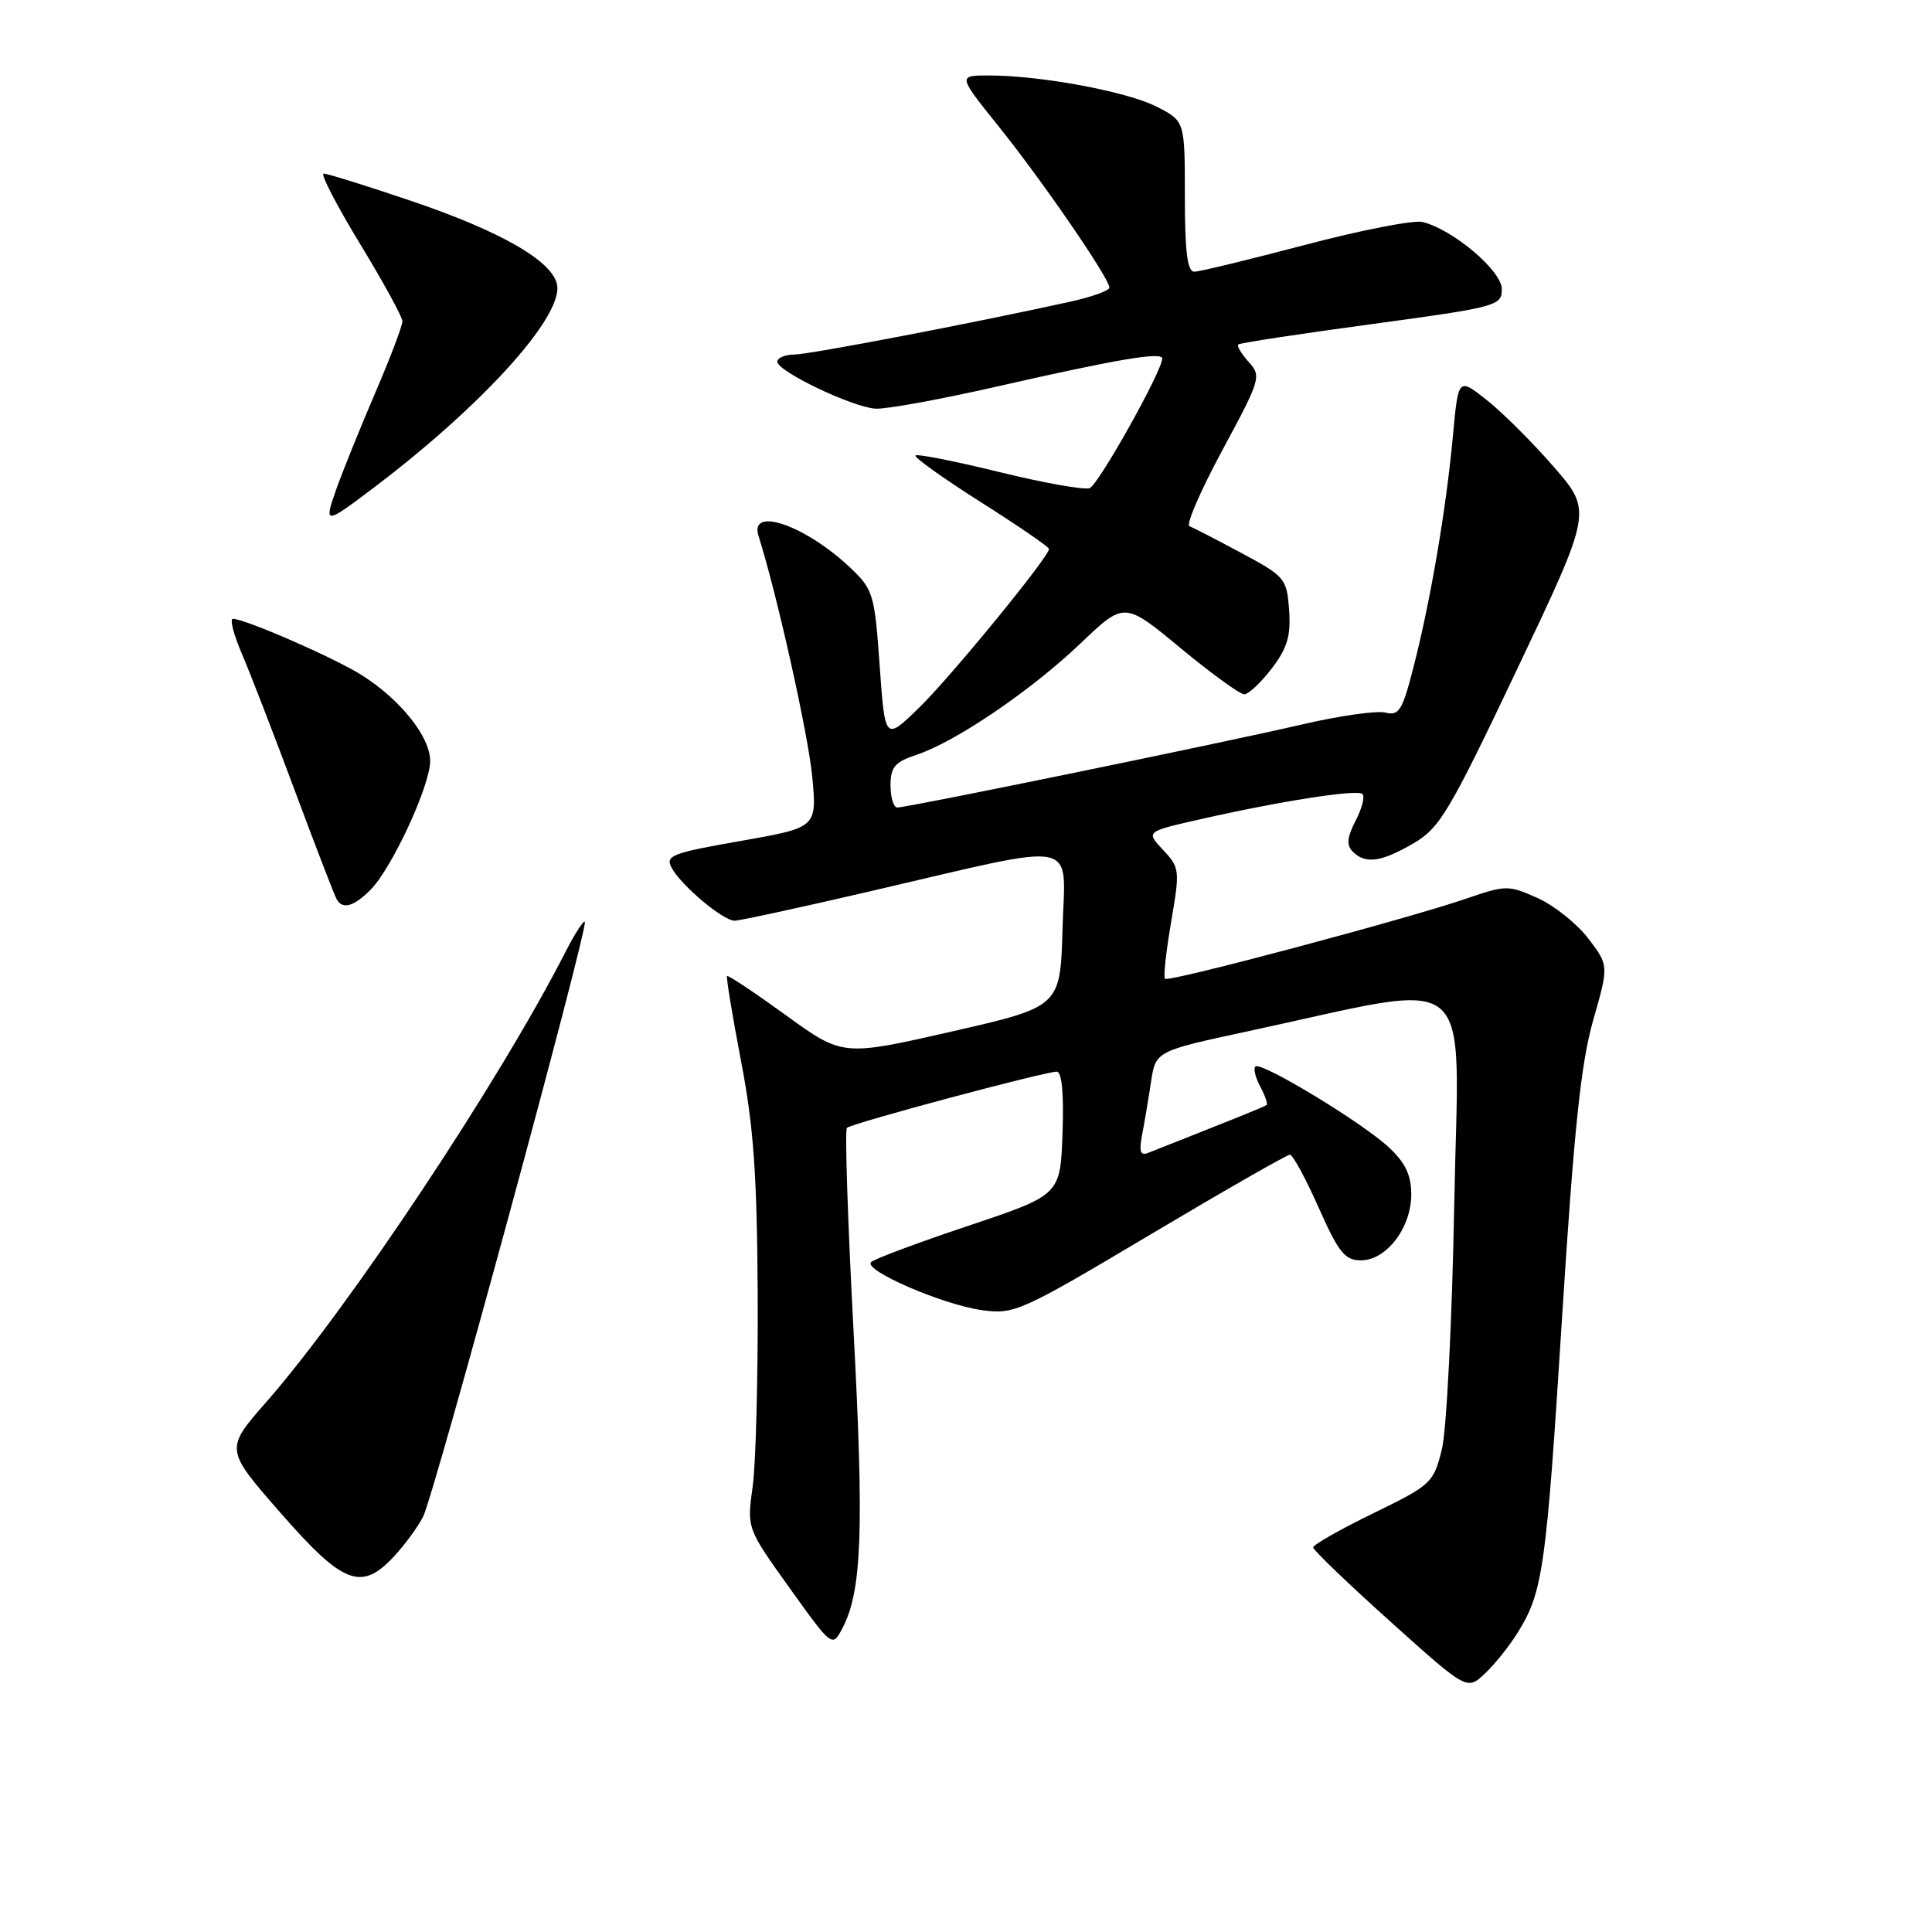 <?xml version="1.0" encoding="UTF-8" standalone="no"?>
<!DOCTYPE svg PUBLIC "-//W3C//DTD SVG 1.1//EN" "http://www.w3.org/Graphics/SVG/1.1/DTD/svg11.dtd" >
<svg xmlns="http://www.w3.org/2000/svg" xmlns:xlink="http://www.w3.org/1999/xlink" version="1.1" viewBox="0 0 256 256">
 <g >
 <path fill="currentColor"
d=" M 201.12 216.30 C 204.45 210.92 204.88 207.89 206.98 174.59 C 208.56 149.68 209.48 140.87 211.10 135.21 C 213.18 127.93 213.18 127.93 210.46 124.36 C 208.96 122.39 205.93 119.98 203.73 118.99 C 199.87 117.26 199.54 117.27 194.29 119.07 C 186.47 121.76 154.84 130.18 154.36 129.70 C 154.14 129.47 154.51 126.09 155.18 122.17 C 156.36 115.30 156.32 114.97 154.12 112.63 C 151.84 110.20 151.84 110.20 158.76 108.62 C 169.61 106.15 179.88 104.55 180.54 105.21 C 180.88 105.54 180.46 107.14 179.62 108.76 C 178.48 110.98 178.39 111.99 179.25 112.85 C 180.93 114.53 183.03 114.24 187.32 111.73 C 190.78 109.71 192.06 107.56 201.05 88.62 C 210.97 67.73 210.97 67.73 205.90 61.88 C 203.11 58.67 199.12 54.68 197.03 53.03 C 193.23 50.02 193.23 50.02 192.52 57.76 C 191.62 67.44 189.58 79.47 187.34 88.22 C 185.83 94.16 185.39 94.88 183.56 94.42 C 182.42 94.14 177.44 94.85 172.50 96.00 C 162.36 98.36 120.28 107.00 118.90 107.00 C 118.41 107.00 118.00 105.68 118.00 104.08 C 118.00 101.64 118.56 100.97 121.43 100.02 C 126.59 98.32 136.60 91.52 143.15 85.28 C 148.98 79.71 148.98 79.71 156.41 85.86 C 160.49 89.24 164.30 92.00 164.87 92.00 C 165.43 92.00 167.07 90.46 168.51 88.58 C 170.58 85.87 171.06 84.25 170.81 80.83 C 170.51 76.66 170.28 76.38 164.50 73.28 C 161.20 71.51 158.10 69.91 157.61 69.73 C 157.11 69.55 159.08 65.02 161.97 59.65 C 167.05 50.24 167.16 49.84 165.45 47.95 C 164.48 46.87 163.86 45.83 164.09 45.64 C 164.32 45.44 172.26 44.23 181.75 42.95 C 198.39 40.69 199.00 40.52 199.00 38.31 C 199.00 35.89 192.56 30.43 188.52 29.42 C 187.36 29.12 180.36 30.49 172.96 32.44 C 165.56 34.39 158.94 36.00 158.25 36.00 C 157.33 36.00 157.00 33.34 157.00 26.02 C 157.00 16.04 157.00 16.04 153.25 14.13 C 149.29 12.12 137.90 10.00 131.02 10.00 C 126.91 10.00 126.91 10.00 132.33 16.75 C 138.11 23.94 147.00 36.89 147.00 38.10 C 147.00 38.51 144.64 39.36 141.75 39.99 C 128.88 42.83 107.30 46.96 105.25 46.98 C 104.01 46.99 103.00 47.42 103.00 47.93 C 103.00 49.20 112.92 53.95 116.00 54.15 C 117.38 54.24 124.58 52.93 132.00 51.24 C 147.99 47.60 154.00 46.58 154.00 47.51 C 154.00 49.15 145.56 64.23 144.39 64.68 C 143.68 64.95 138.30 63.99 132.42 62.55 C 126.55 61.11 121.55 60.12 121.31 60.35 C 121.08 60.59 124.96 63.36 129.94 66.52 C 134.92 69.68 139.00 72.47 139.00 72.74 C 139.00 73.79 125.91 89.78 121.73 93.83 C 117.27 98.15 117.27 98.15 116.56 88.20 C 115.89 78.73 115.71 78.11 112.68 75.24 C 106.76 69.62 99.24 67.01 100.51 71.02 C 102.95 78.72 107.11 97.38 107.63 102.95 C 108.25 109.65 108.25 109.65 98.15 111.43 C 88.99 113.03 88.13 113.37 89.00 114.99 C 90.24 117.32 95.81 122.00 97.34 122.00 C 97.99 122.00 106.19 120.22 115.57 118.04 C 143.67 111.52 141.12 111.01 140.79 123.07 C 140.50 133.40 140.50 133.40 126.08 136.69 C 111.66 139.97 111.66 139.97 104.13 134.52 C 99.99 131.52 96.48 129.18 96.34 129.33 C 96.20 129.47 97.03 134.52 98.18 140.54 C 99.86 149.24 100.31 155.62 100.40 171.50 C 100.45 182.50 100.15 193.97 99.73 197.00 C 98.96 202.50 98.96 202.50 104.62 210.41 C 110.28 218.31 110.28 218.31 111.64 215.72 C 114.20 210.83 114.50 202.76 113.10 176.38 C 112.33 161.86 111.93 149.74 112.22 149.45 C 112.81 148.85 138.41 142.00 140.03 142.00 C 140.70 142.00 140.98 144.96 140.79 150.17 C 140.50 158.34 140.50 158.34 128.32 162.42 C 121.62 164.66 115.81 166.83 115.42 167.24 C 114.36 168.31 124.93 172.89 130.11 173.60 C 134.39 174.19 135.23 173.82 152.39 163.61 C 162.20 157.77 170.54 153.00 170.92 153.00 C 171.30 153.00 173.01 156.15 174.72 160.00 C 177.38 165.98 178.20 167.00 180.34 167.00 C 183.71 167.00 187.00 162.68 187.00 158.27 C 187.00 155.72 186.22 154.07 184.04 152.04 C 180.53 148.75 167.06 140.60 166.34 141.32 C 166.06 141.60 166.36 142.81 167.00 144.00 C 167.64 145.19 168.01 146.29 167.83 146.42 C 167.56 146.64 163.69 148.20 152.14 152.76 C 151.11 153.17 150.91 152.59 151.33 150.40 C 151.64 148.81 152.17 145.65 152.51 143.39 C 153.13 139.28 153.13 139.28 165.31 136.66 C 196.19 130.03 193.29 127.63 192.70 159.35 C 192.41 175.05 191.68 189.52 191.05 192.07 C 189.95 196.49 189.66 196.77 181.96 200.52 C 177.58 202.65 174.00 204.69 174.00 205.04 C 174.00 205.39 178.59 209.80 184.19 214.83 C 194.38 223.99 194.38 223.99 196.75 221.76 C 198.06 220.54 200.02 218.08 201.12 216.30 Z  M 52.19 206.25 C 53.60 204.74 55.34 202.38 56.05 201.00 C 57.51 198.20 78.03 122.70 77.49 122.15 C 77.30 121.96 76.14 123.76 74.92 126.15 C 66.18 143.28 46.26 173.25 35.29 185.77 C 29.80 192.03 29.80 192.03 37.15 200.44 C 45.47 209.96 47.87 210.89 52.19 206.25 Z  M 49.08 117.92 C 51.91 115.09 57.00 104.11 57.00 100.83 C 57.00 97.63 53.07 92.70 47.92 89.45 C 44.31 87.17 32.47 82.00 30.86 82.00 C 30.43 82.00 30.95 84.05 32.02 86.56 C 33.10 89.06 36.27 97.26 39.07 104.78 C 41.87 112.30 44.38 118.80 44.64 119.22 C 45.44 120.53 46.90 120.10 49.08 117.92 Z  M 49.50 64.64 C 63.85 53.78 74.44 42.12 73.83 37.84 C 73.37 34.64 66.34 30.60 54.04 26.47 C 48.37 24.56 43.35 23.00 42.89 23.00 C 42.42 23.00 44.58 27.16 47.67 32.25 C 50.77 37.34 53.31 41.98 53.32 42.57 C 53.33 43.16 51.70 47.45 49.70 52.10 C 47.70 56.76 45.39 62.48 44.56 64.82 C 42.90 69.54 43.02 69.54 49.50 64.64 Z "/>
</g>
</svg>